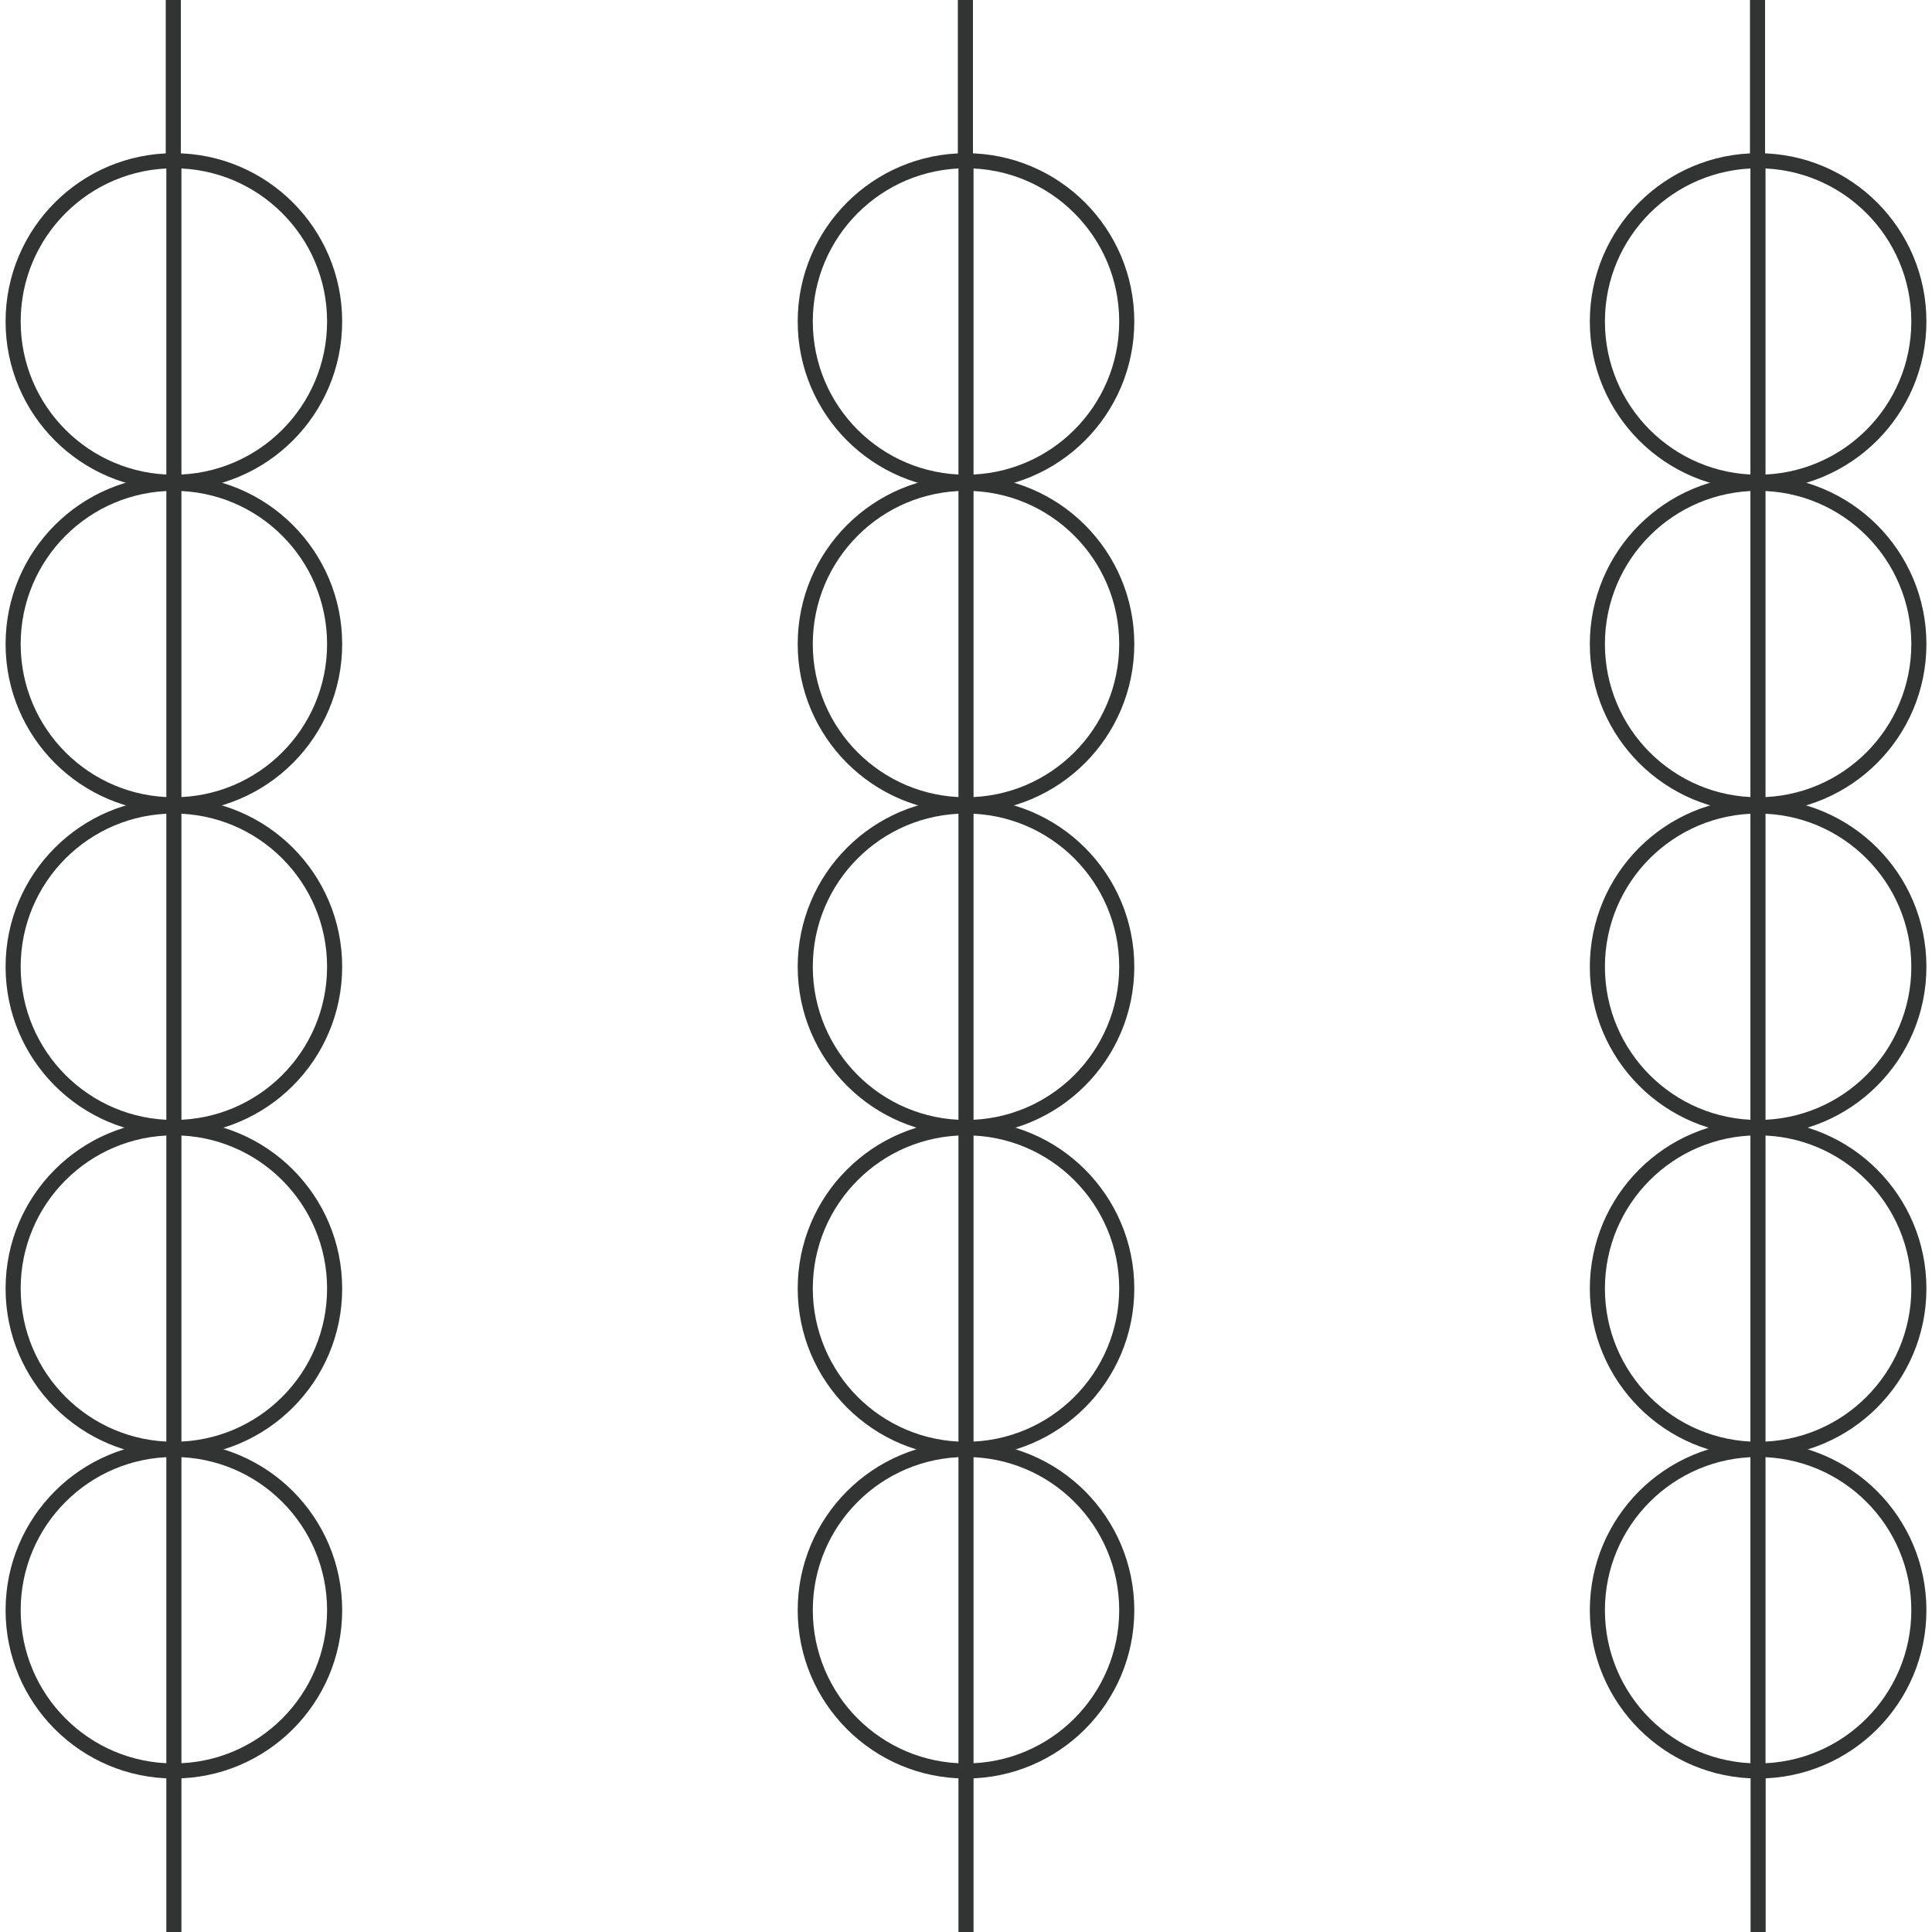 <svg id="图层_2" data-name="图层 2" xmlns="http://www.w3.org/2000/svg" viewBox="0 0 128 128"><defs><style>.cls-1{fill:none;stroke:#323333;stroke-linejoin:round;}.cls-2{opacity:0.16;}</style></defs><g id="运行水电厂"><circle class="cls-1" cx="11.52" cy="21.3" r="10.65"/><circle class="cls-1" cx="11.52" cy="42.67" r="10.65"/><circle class="cls-1" cx="11.52" cy="64.05" r="10.65"/><circle class="cls-1" cx="11.52" cy="85.37" r="10.65"/><circle class="cls-1" cx="11.52" cy="106.68" r="10.65"/><line class="cls-1" x1="11.52" y1="117.35" x2="11.52" y2="128"/><line class="cls-1" x1="11.48" x2="11.48" y2="10.65"/><line class="cls-1" x1="11.52" y1="10.65" x2="11.52" y2="117.33"/><circle class="cls-1" cx="116.48" cy="21.3" r="10.65"/><circle class="cls-1" cx="116.48" cy="42.67" r="10.65"/><circle class="cls-1" cx="116.48" cy="64.05" r="10.65"/><circle class="cls-1" cx="116.48" cy="85.37" r="10.65"/><circle class="cls-1" cx="116.48" cy="106.68" r="10.65"/><line class="cls-1" x1="116.48" y1="117.35" x2="116.48" y2="128"/><line class="cls-1" x1="116.44" x2="116.44" y2="10.65"/><line class="cls-1" x1="116.47" y1="10.65" x2="116.47" y2="117.33"/><circle class="cls-1" cx="64" cy="21.3" r="10.65"/><circle class="cls-1" cx="64" cy="42.67" r="10.65"/><circle class="cls-1" cx="64" cy="64.05" r="10.65"/><circle class="cls-1" cx="64" cy="85.37" r="10.65"/><circle class="cls-1" cx="64" cy="106.68" r="10.65"/><line class="cls-1" x1="64" y1="117.35" x2="64" y2="128"/><line class="cls-1" x1="63.96" x2="63.96" y2="10.65"/><line class="cls-1" x1="64" y1="10.65" x2="64" y2="117.33"/><g class="cls-1"></g></g></svg>